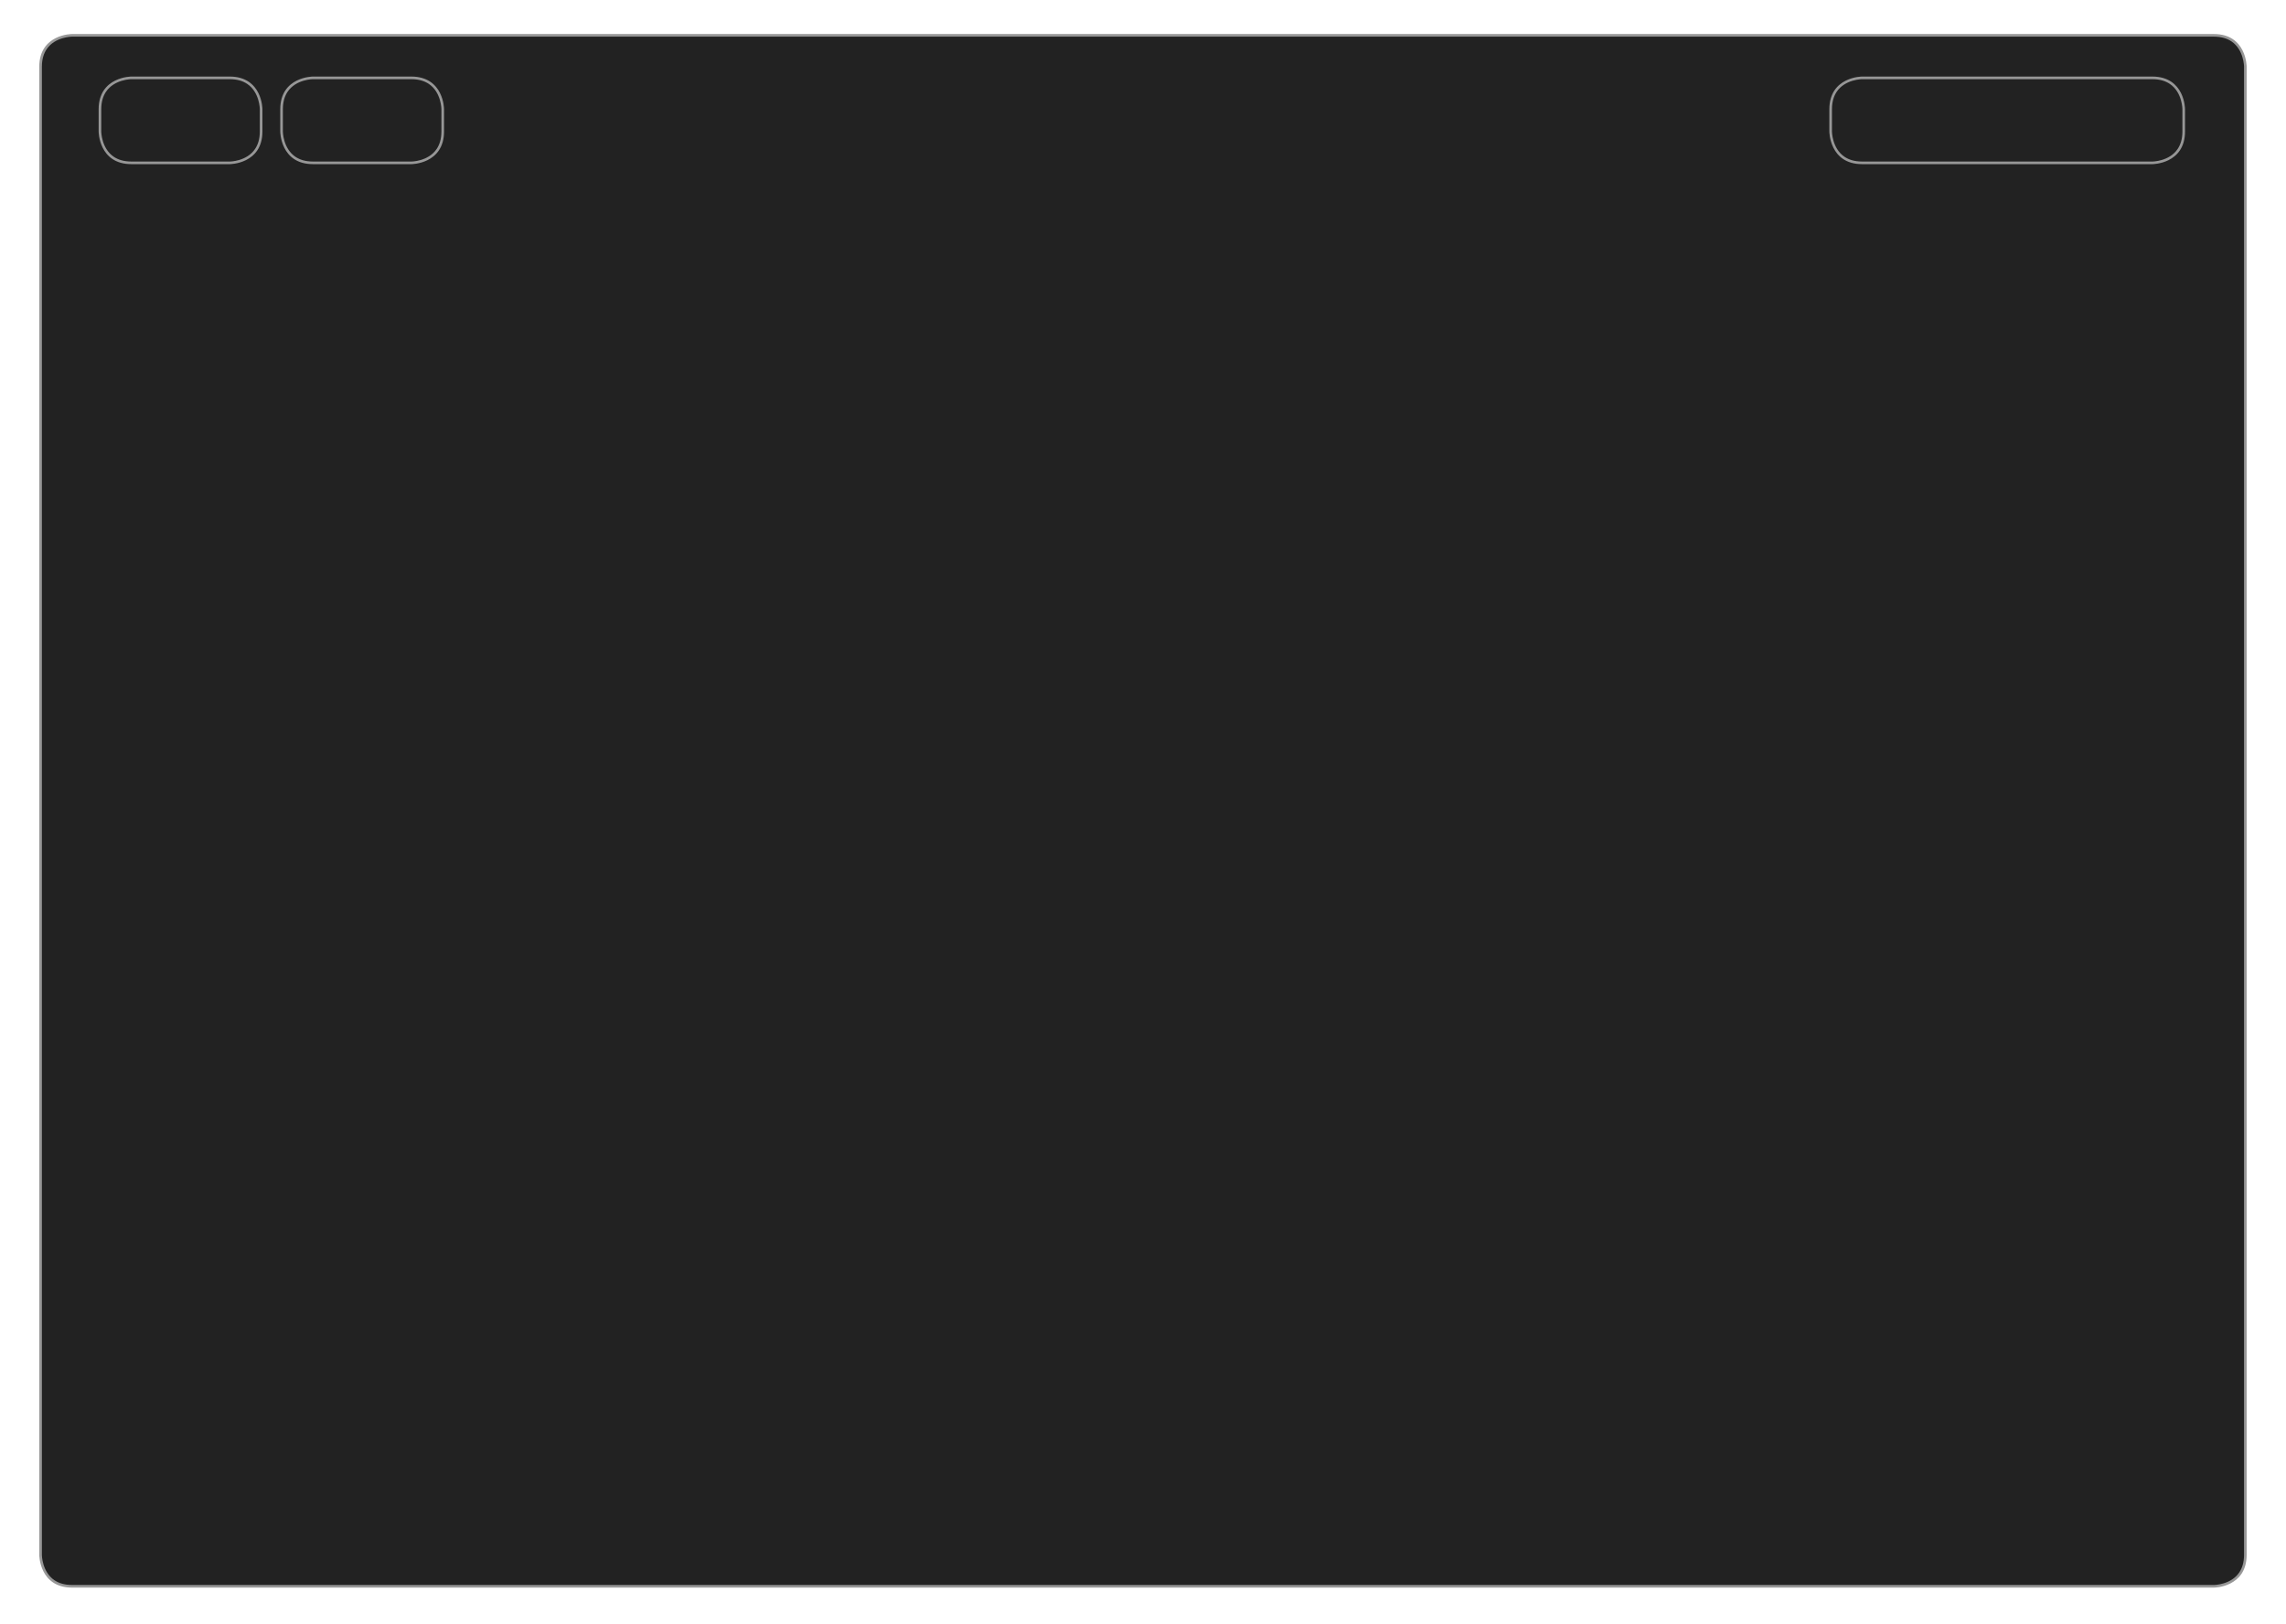 <?xml version="1.0" encoding="UTF-8" standalone="no"?>
<!DOCTYPE svg PUBLIC "-//W3C//DTD SVG 1.1//EN" "http://www.w3.org/Graphics/SVG/1.1/DTD/svg11.dtd">
<svg width="100%" height="100%" viewBox="0 0 4917 3493" version="1.1" xmlns="http://www.w3.org/2000/svg" xmlns:xlink="http://www.w3.org/1999/xlink" xml:space="preserve" xmlns:serif="http://www.serif.com/" style="fill-rule:evenodd;clip-rule:evenodd;stroke-linejoin:round;stroke-miterlimit:2;">
    <g transform="matrix(4.167,0,0,4.167,-1166.87,-1041.42)">
        <path d="M317.175,268.165C317.175,268.165 300.975,268.165 300.975,284.365L300.975,1052.52C300.975,1052.52 300.975,1068.72 317.175,1068.72L1422.82,1068.72C1422.82,1068.72 1439.03,1068.72 1439.03,1052.52L1439.03,284.365C1439.03,284.365 1439.03,268.165 1422.82,268.165L317.175,268.165Z" style="fill:rgb(34,34,34);fill-rule:nonzero;"/>
    </g>
    <g transform="matrix(4.167,0,0,4.167,-1166.87,-1041.42)">
        <path d="M317.175,267.49C317.119,267.494 312.986,267.486 308.773,269.586C306.669,270.638 304.541,272.23 302.945,274.625C301.347,277.019 300.298,280.204 300.3,284.365L300.3,1052.52C300.304,1052.57 300.296,1056.7 302.396,1060.92C303.448,1063.02 305.04,1065.15 307.435,1066.75C309.829,1068.34 313.014,1069.39 317.175,1069.39L1422.82,1069.39C1422.88,1069.39 1427.01,1069.39 1431.23,1067.29C1433.33,1066.24 1435.46,1064.65 1437.06,1062.26C1438.65,1059.86 1439.7,1056.68 1439.7,1052.52L1439.7,284.365C1439.7,284.309 1439.7,280.176 1437.6,275.963C1436.55,273.859 1434.96,271.731 1432.56,270.135C1430.17,268.537 1426.99,267.488 1422.82,267.49L317.175,267.49L317.175,268.84L1422.82,268.84C1426.76,268.842 1429.65,269.818 1431.82,271.258C1435.05,273.415 1436.7,276.675 1437.52,279.433C1437.94,280.81 1438.14,282.053 1438.25,282.947C1438.3,283.395 1438.32,283.754 1438.34,283.999C1438.34,284.122 1438.35,284.216 1438.35,284.278L1438.35,1052.52C1438.35,1056.45 1437.37,1059.34 1435.93,1061.51C1433.78,1064.75 1430.52,1066.39 1427.76,1067.21C1426.38,1067.63 1425.14,1067.83 1424.24,1067.94C1423.8,1067.99 1423.44,1068.01 1423.19,1068.03C1423.07,1068.03 1422.97,1068.04 1422.91,1068.04L317.175,1068.04C313.236,1068.04 310.346,1067.06 308.184,1065.62C304.945,1063.47 303.303,1060.21 302.476,1057.45C302.063,1056.07 301.855,1054.83 301.752,1053.93C301.701,1053.49 301.675,1053.13 301.662,1052.88C301.656,1052.76 301.653,1052.66 301.651,1052.6L301.65,1052.52L301.65,284.365C301.652,280.426 302.628,277.536 304.068,275.374C306.225,272.135 309.485,270.494 312.243,269.666C313.62,269.253 314.863,269.046 315.757,268.942C316.204,268.891 316.564,268.865 316.809,268.853C316.932,268.846 317.026,268.843 317.088,268.842L317.175,268.84L317.175,267.49Z" style="fill:rgb(151,151,151);fill-rule:nonzero;"/>
    </g>
    <g transform="matrix(4.167,0,0,4.167,-1166.87,-1041.42)">
        <path d="M1241.17,289.441C1241.12,289.444 1236.98,289.436 1232.77,291.537C1230.67,292.588 1228.54,294.18 1226.94,296.576C1225.35,298.969 1224.3,302.154 1224.3,306.316L1224.3,317.777C1224.3,317.833 1224.29,321.966 1226.4,326.178C1227.45,328.283 1229.04,330.41 1231.43,332.007C1233.83,333.605 1237.01,334.654 1241.17,334.652L1391.02,334.652C1391.07,334.648 1395.21,334.656 1399.42,332.555C1401.52,331.504 1403.65,329.912 1405.25,327.517C1406.84,325.123 1407.89,321.938 1407.89,317.777L1407.89,306.316C1407.89,306.259 1407.9,302.126 1405.8,297.914C1404.74,295.81 1403.15,293.682 1400.76,292.085C1398.36,290.487 1395.18,289.439 1391.02,289.441L1241.17,289.441L1241.17,290.791L1391.02,290.791C1394.96,290.793 1397.85,291.769 1400.01,293.208C1403.25,295.365 1404.89,298.625 1405.72,301.384C1406.13,302.76 1406.34,304.004 1406.44,304.898C1406.49,305.345 1406.52,305.705 1406.53,305.95C1406.54,306.073 1406.54,306.167 1406.54,306.229L1406.54,317.777C1406.54,321.715 1405.56,324.605 1404.12,326.768C1401.97,330.007 1398.71,331.648 1395.95,332.476C1394.57,332.889 1393.33,333.096 1392.43,333.199C1391.99,333.251 1391.63,333.276 1391.38,333.289C1391.26,333.296 1391.17,333.299 1391.1,333.3L1391.02,333.302L1241.17,333.302C1237.23,333.3 1234.35,332.323 1232.18,330.884C1228.94,328.727 1227.3,325.467 1226.47,322.708C1226.06,321.332 1225.85,320.088 1225.75,319.194C1225.7,318.747 1225.67,318.388 1225.66,318.142C1225.65,318.02 1225.65,317.926 1225.65,317.863L1225.65,306.316C1225.65,302.377 1226.63,299.487 1228.07,297.324C1230.22,294.086 1233.48,292.444 1236.24,291.616C1237.62,291.203 1238.86,290.996 1239.76,290.893C1240.2,290.841 1240.56,290.816 1240.81,290.803C1240.93,290.797 1241.02,290.794 1241.09,290.792L1241.17,290.791L1241.17,289.441Z" style="fill:rgb(151,151,151);fill-rule:nonzero;"/>
    </g>
    <g transform="matrix(4.167,0,0,4.167,-1166.87,-1041.42)">
        <path d="M347.82,289.441C347.763,289.444 343.63,289.436 339.418,291.537C337.314,292.588 335.186,294.18 333.589,296.576C331.991,298.969 330.943,302.154 330.945,306.316L330.945,317.777C330.948,317.833 330.94,321.966 333.041,326.178C334.092,328.283 335.684,330.41 338.08,332.007C340.473,333.605 343.658,334.654 347.82,334.652L398.61,334.652C398.667,334.648 402.799,334.656 407.012,332.555C409.116,331.504 411.244,329.912 412.841,327.517C414.438,325.123 415.487,321.938 415.485,317.777L415.485,306.316C415.482,306.259 415.489,302.126 413.389,297.914C412.337,295.81 410.745,293.682 408.35,292.085C405.956,290.487 402.771,289.439 398.61,289.441L347.82,289.441L347.82,290.791L398.61,290.791C402.549,290.793 405.439,291.769 407.601,293.208C410.84,295.365 412.482,298.625 413.309,301.384C413.722,302.76 413.93,304.004 414.033,304.898C414.084,305.345 414.11,305.705 414.123,305.95C414.129,306.073 414.132,306.167 414.134,306.229L414.135,306.316L414.135,317.777C414.133,321.715 413.157,324.605 411.717,326.768C409.56,330.007 406.3,331.648 403.542,332.476C402.166,332.889 400.922,333.096 400.028,333.199C399.581,333.251 399.221,333.276 398.976,333.289C398.853,333.296 398.759,333.299 398.697,333.3L398.61,333.302L347.82,333.302C343.881,333.3 340.991,332.323 338.828,330.884C335.59,328.727 333.948,325.467 333.12,322.708C332.707,321.332 332.5,320.088 332.397,319.194C332.345,318.747 332.32,318.388 332.307,318.142C332.301,318.02 332.298,317.926 332.296,317.863L332.295,317.777L332.295,306.316C332.297,302.377 333.273,299.487 334.713,297.324C336.87,294.086 340.129,292.444 342.888,291.616C344.264,291.203 345.508,290.996 346.402,290.893C346.849,290.841 347.209,290.816 347.454,290.803C347.577,290.797 347.671,290.794 347.733,290.792L347.82,290.791L347.82,289.441Z" style="fill:rgb(151,151,151);fill-rule:nonzero;"/>
    </g>
    <g transform="matrix(4.167,0,0,4.167,-1166.87,-1041.42)">
        <path d="M441.561,289.441C441.504,289.444 437.372,289.436 433.159,291.537C431.055,292.588 428.927,294.18 427.33,296.576C425.732,298.969 424.684,302.154 424.686,306.316L424.686,317.777C424.689,317.833 424.681,321.966 426.782,326.178C427.834,328.283 429.426,330.41 431.821,332.007C434.214,333.605 437.4,334.654 441.561,334.652L492.351,334.652C492.408,334.648 496.54,334.656 500.753,332.555C502.857,331.504 504.985,329.912 506.582,327.517C508.18,325.123 509.228,321.938 509.226,317.777L509.226,306.316C509.223,306.259 509.231,302.126 507.13,297.914C506.079,295.81 504.487,293.682 502.091,292.085C499.698,290.487 496.513,289.439 492.351,289.441L441.561,289.441L441.561,290.791L492.351,290.791C496.29,290.793 499.18,291.769 501.343,293.208C504.581,295.365 506.223,298.625 507.05,301.384C507.464,302.76 507.671,304.004 507.774,304.898C507.826,305.345 507.851,305.705 507.864,305.95C507.87,306.073 507.873,306.167 507.875,306.229L507.876,306.316L507.876,317.777C507.874,321.715 506.898,324.605 505.458,326.768C503.301,330.007 500.042,331.648 497.283,332.476C495.907,332.889 494.663,333.096 493.769,333.199C493.322,333.251 492.962,333.276 492.717,333.289C492.594,333.296 492.5,333.299 492.438,333.3L492.351,333.302L441.561,333.302C437.622,333.3 434.732,332.323 432.57,330.884C429.331,328.727 427.689,325.467 426.862,322.708C426.449,321.332 426.241,320.088 426.138,319.194C426.087,318.747 426.061,318.388 426.048,318.142C426.042,318.02 426.039,317.926 426.037,317.863L426.036,317.777L426.036,306.316C426.038,302.377 427.014,299.487 428.454,297.324C430.611,294.086 433.87,292.444 436.629,291.616C438.005,291.203 439.249,290.996 440.143,290.893C440.59,290.841 440.95,290.816 441.195,290.803C441.318,290.797 441.412,290.794 441.474,290.792L441.561,290.791L441.561,289.441Z" style="fill:rgb(151,151,151);fill-rule:nonzero;"/>
    </g>
</svg>

